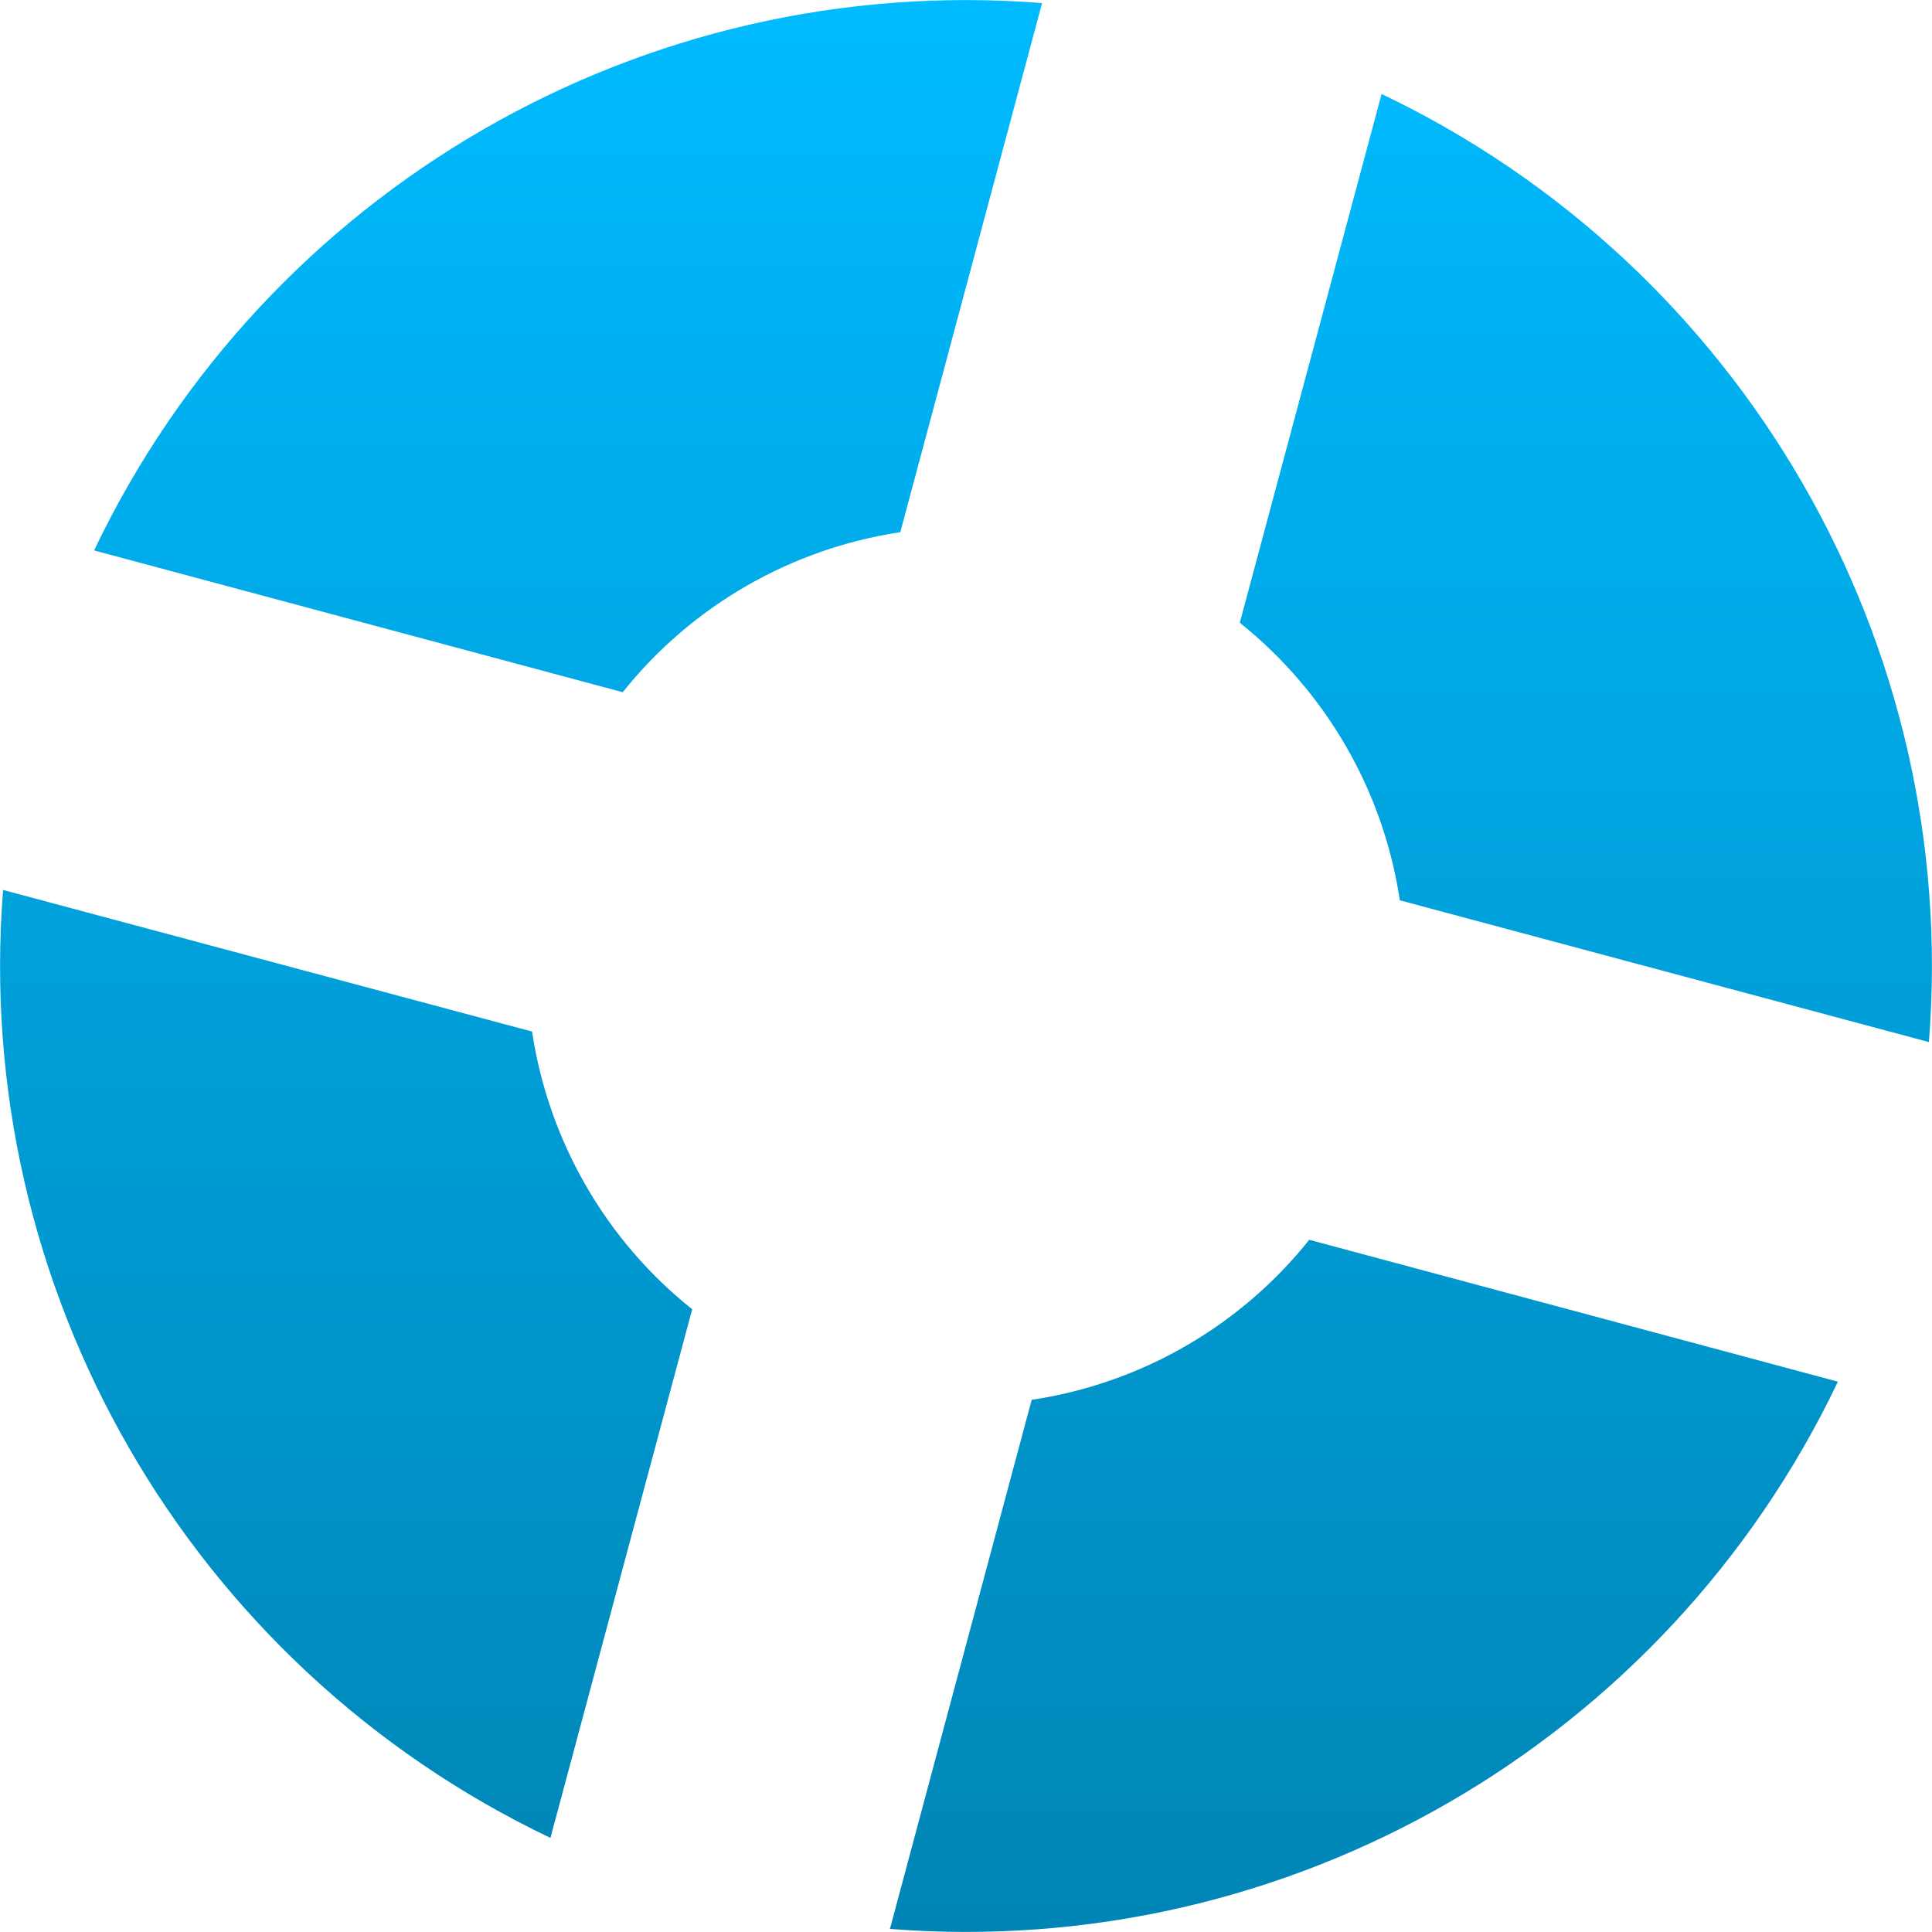 <svg xmlns="http://www.w3.org/2000/svg" xmlns:xlink="http://www.w3.org/1999/xlink" width="64" height="64" viewBox="0 0 64 64" version="1.1">
<defs>
<linearGradient id="linear0" gradientUnits="userSpaceOnUse" x1="0" y1="0" x2="0" y2="1" gradientTransform="matrix(64,0,0,64,0,0)">
<stop offset="0" style="stop-color:#00bbff;stop-opacity:1;"/>
<stop offset="1" style="stop-color:#0085b5;stop-opacity:1;"/>
</linearGradient>
</defs>
<g id="surface1">
<path style=" stroke:none;fill-rule:nonzero;fill:url(#linear0);" d="M 34.52 0.102 C 21.309 -0.941 8.824 6.273 3.117 18.234 L 20.629 22.93 C 22.914 20.066 26.199 18.176 29.824 17.629 Z M 45.766 3.117 L 41.07 20.629 C 43.934 22.922 45.828 26.199 46.371 29.824 L 63.898 34.52 C 64.941 21.309 57.727 8.82 45.766 3.113 Z M 0.102 29.48 C -0.941 42.691 6.273 55.176 18.234 60.883 L 22.93 43.371 C 20.062 41.086 18.172 37.797 17.625 34.172 L 0.098 29.48 Z M 43.371 41.07 C 41.078 43.938 37.797 45.828 34.176 46.371 L 29.48 63.898 C 42.691 64.941 55.176 57.727 60.883 45.77 Z M 43.371 41.07 "/>
</g>
</svg>
